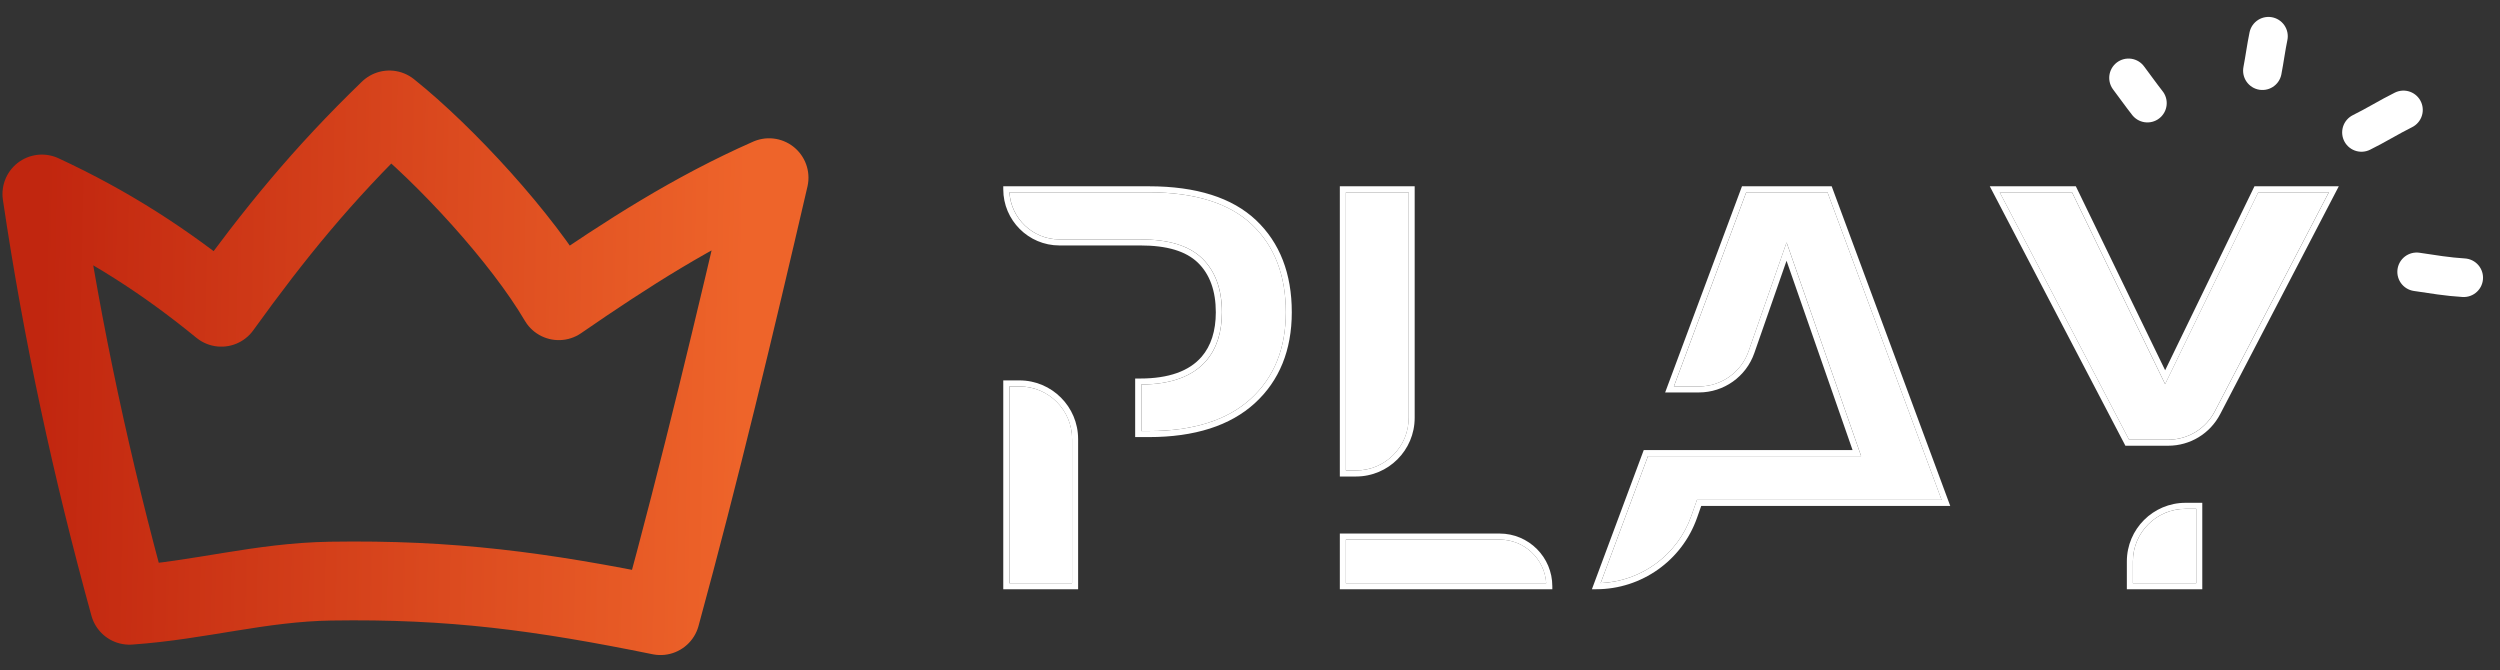 <svg width="138" height="37" viewBox="0 0 138 37" fill="none" xmlns="http://www.w3.org/2000/svg">
    <rect x="0" y="0" width="138" height="37" fill="#333333" stroke="none"/>
    <path fill-rule="evenodd" clip-rule="evenodd"
        d="M36.459 33.983C38.64 26.001 40.583 17.865 42.452 9.809C38.254 11.66 34.626 13.994 30.844 16.599C28.825 13.156 24.596 8.55 21.492 6.069C17.815 9.622 15.148 12.889 12.216 16.96C9.103 14.413 5.974 12.409 2.312 10.709C3.446 18.383 5.081 25.933 7.145 33.41C11.01 33.142 14.362 32.14 18.247 32.078C24.924 31.972 29.872 32.643 36.459 33.983Z"
        stroke="url(#paint0_linear_1_1688)" stroke-width="4.351" stroke-miterlimit="1.5"
        stroke-linecap="round" stroke-linejoin="round" />
    <path
        d="M93.674 27.593H107.177L100.878 10.616H96.392L92.399 21.331H93.783C95.016 21.331 96.118 20.549 96.524 19.385L98.62 13.382L102.735 25.179H90.968L88.356 32.187C90.612 32.089 92.605 30.624 93.361 28.479L93.674 27.593Z"
        fill="white" />
    <path
        d="M101.109 10.282H96.158L91.916 21.663H93.781C95.156 21.663 96.384 20.792 96.837 19.494L98.617 14.394L102.262 24.845H90.734L87.873 32.526H88.112C90.609 32.526 92.844 30.944 93.674 28.59L93.908 27.926H107.653L101.109 10.282ZM88.355 32.187L90.967 25.179H102.734L98.618 13.382L96.522 19.385C96.116 20.549 95.014 21.331 93.781 21.331H92.397L96.39 10.616H100.877L107.174 27.593H93.671L93.359 28.479C92.604 30.624 90.612 32.089 88.355 32.187Z"
        fill="white" />
    <path
        d="M70.979 17.236C70.979 15.2 70.349 13.57 69.106 12.395C67.858 11.214 65.947 10.616 63.428 10.616H55.722C55.809 12.063 57.014 13.215 58.484 13.215H62.948C64.514 13.215 65.629 13.557 66.36 14.26C67.084 14.963 67.451 15.964 67.451 17.236C67.451 18.346 67.16 19.246 66.586 19.911C65.842 20.774 64.635 21.218 63 21.227V23.794H63.428C65.863 23.794 67.753 23.193 69.049 22.008C70.329 20.837 70.979 19.231 70.979 17.236Z"
        fill="white" />
    <path
        d="M69.332 12.153C68.02 10.912 66.033 10.283 63.425 10.283H55.38V10.45C55.38 12.159 56.771 13.549 58.479 13.549H62.944C64.418 13.549 65.458 13.86 66.124 14.501C66.78 15.138 67.113 16.059 67.113 17.238C67.113 18.264 66.849 19.091 66.329 19.694C65.642 20.49 64.503 20.894 62.943 20.894H62.661V24.127H63.423C65.944 24.127 67.91 23.497 69.268 22.255C70.621 21.017 71.307 19.329 71.307 17.237C71.309 15.104 70.644 13.394 69.332 12.153ZM62.996 23.794V21.227C64.632 21.218 65.838 20.776 66.583 19.911C67.156 19.245 67.448 18.345 67.448 17.237C67.448 15.964 67.081 14.963 66.356 14.26C65.626 13.557 64.51 13.215 62.945 13.215H58.48C57.012 13.215 55.806 12.064 55.719 10.616H63.425C65.945 10.616 67.855 11.214 69.103 12.395C70.346 13.57 70.977 15.2 70.977 17.237C70.977 19.231 70.327 20.836 69.046 22.009C67.751 23.193 65.86 23.794 63.425 23.794H62.996Z"
        fill="white" />
    <path
        d="M56.279 21.332H55.718V32.194H59.182V24.235C59.182 22.634 57.881 21.332 56.279 21.332Z"
        fill="white" />
    <path
        d="M56.275 20.998H55.38V32.526H59.512V24.234C59.512 22.45 58.061 20.998 56.275 20.998ZM59.178 32.193H55.714V21.332H56.275C57.876 21.332 59.178 22.634 59.178 24.235V32.193Z"
        fill="white" />
    <path
        d="M117.736 30.991V32.194H121.232V28.088H120.639C119.038 28.088 117.736 29.39 117.736 30.991Z"
        fill="white" />
    <path
        d="M117.402 30.991V32.527H121.566V27.755H120.639C118.854 27.755 117.402 29.206 117.402 30.991ZM121.232 32.193H117.736V30.99C117.736 29.39 119.038 28.087 120.639 28.087H121.232V32.193Z"
        fill="white" />
    <path
        d="M114.374 10.616H110.383L117.521 24.27H119.68C120.766 24.27 121.754 23.671 122.255 22.707L128.549 10.616H124.652L119.513 21.202L114.374 10.616Z"
        fill="white" />
    <path
        d="M119.516 20.439L114.586 10.282H109.836L117.275 24.514L117.321 24.604H119.683C120.895 24.604 121.994 23.936 122.553 22.862L129.101 10.283H124.446L119.516 20.439ZM128.552 10.616L122.258 22.708C121.756 23.672 120.77 24.271 119.683 24.271H117.524L110.386 10.617H114.377L119.516 21.203L124.655 10.617H128.552V10.616Z"
        fill="white" />
    <path
        d="M77.761 10.615H74.297V25.969H74.858C76.458 25.969 77.761 24.667 77.761 23.066V10.615Z"
        fill="white" />
    <path
        d="M78.09 23.066V10.282H73.959V26.303H74.854C76.638 26.303 78.09 24.851 78.09 23.066ZM74.854 25.969H74.293V10.616H77.757V23.066C77.757 24.667 76.454 25.969 74.854 25.969Z"
        fill="white" />
    <path
        d="M82.785 29.786H74.297V32.193H85.353C85.266 30.852 84.148 29.786 82.785 29.786Z"
        fill="white" />
    <path
        d="M73.959 32.526H85.688V32.359C85.688 30.756 84.385 29.452 82.781 29.452H73.959V32.526ZM74.293 29.786H82.781C84.144 29.786 85.262 30.851 85.349 32.192H74.293V29.786Z"
        fill="white" />
    <path d="M117.495 4.298C117.844 4.76 118.179 5.237 118.537 5.692" stroke="white"
        stroke-width="2.132" stroke-miterlimit="1.5" stroke-linecap="round"
        stroke-linejoin="round" />
    <path d="M125.219 2C125.088 2.631 125.007 3.27 124.885 3.901" stroke="white"
        stroke-width="2.132" stroke-miterlimit="1.5" stroke-linecap="round"
        stroke-linejoin="round" />
    <path d="M130.353 7.31C131.14 6.923 131.885 6.457 132.671 6.067" stroke="white"
        stroke-width="2.132" stroke-miterlimit="1.5" stroke-linecap="round"
        stroke-linejoin="round" />
    <path d="M133.399 15.006C134.257 15.135 135.129 15.279 135.997 15.33" stroke="white"
        stroke-width="2.132" stroke-miterlimit="1.5" stroke-linecap="round"
        stroke-linejoin="round" />
    <defs>
        <linearGradient id="paint0_linear_1_1688" x1="2.097" y1="26.354" x2="40.911"
            y2="27.143" gradientUnits="userSpaceOnUse">
            <stop stop-color="#C1260F" />
            <stop offset="1" stop-color="#EE642A" />
        </linearGradient>
    </defs>
</svg>
    
